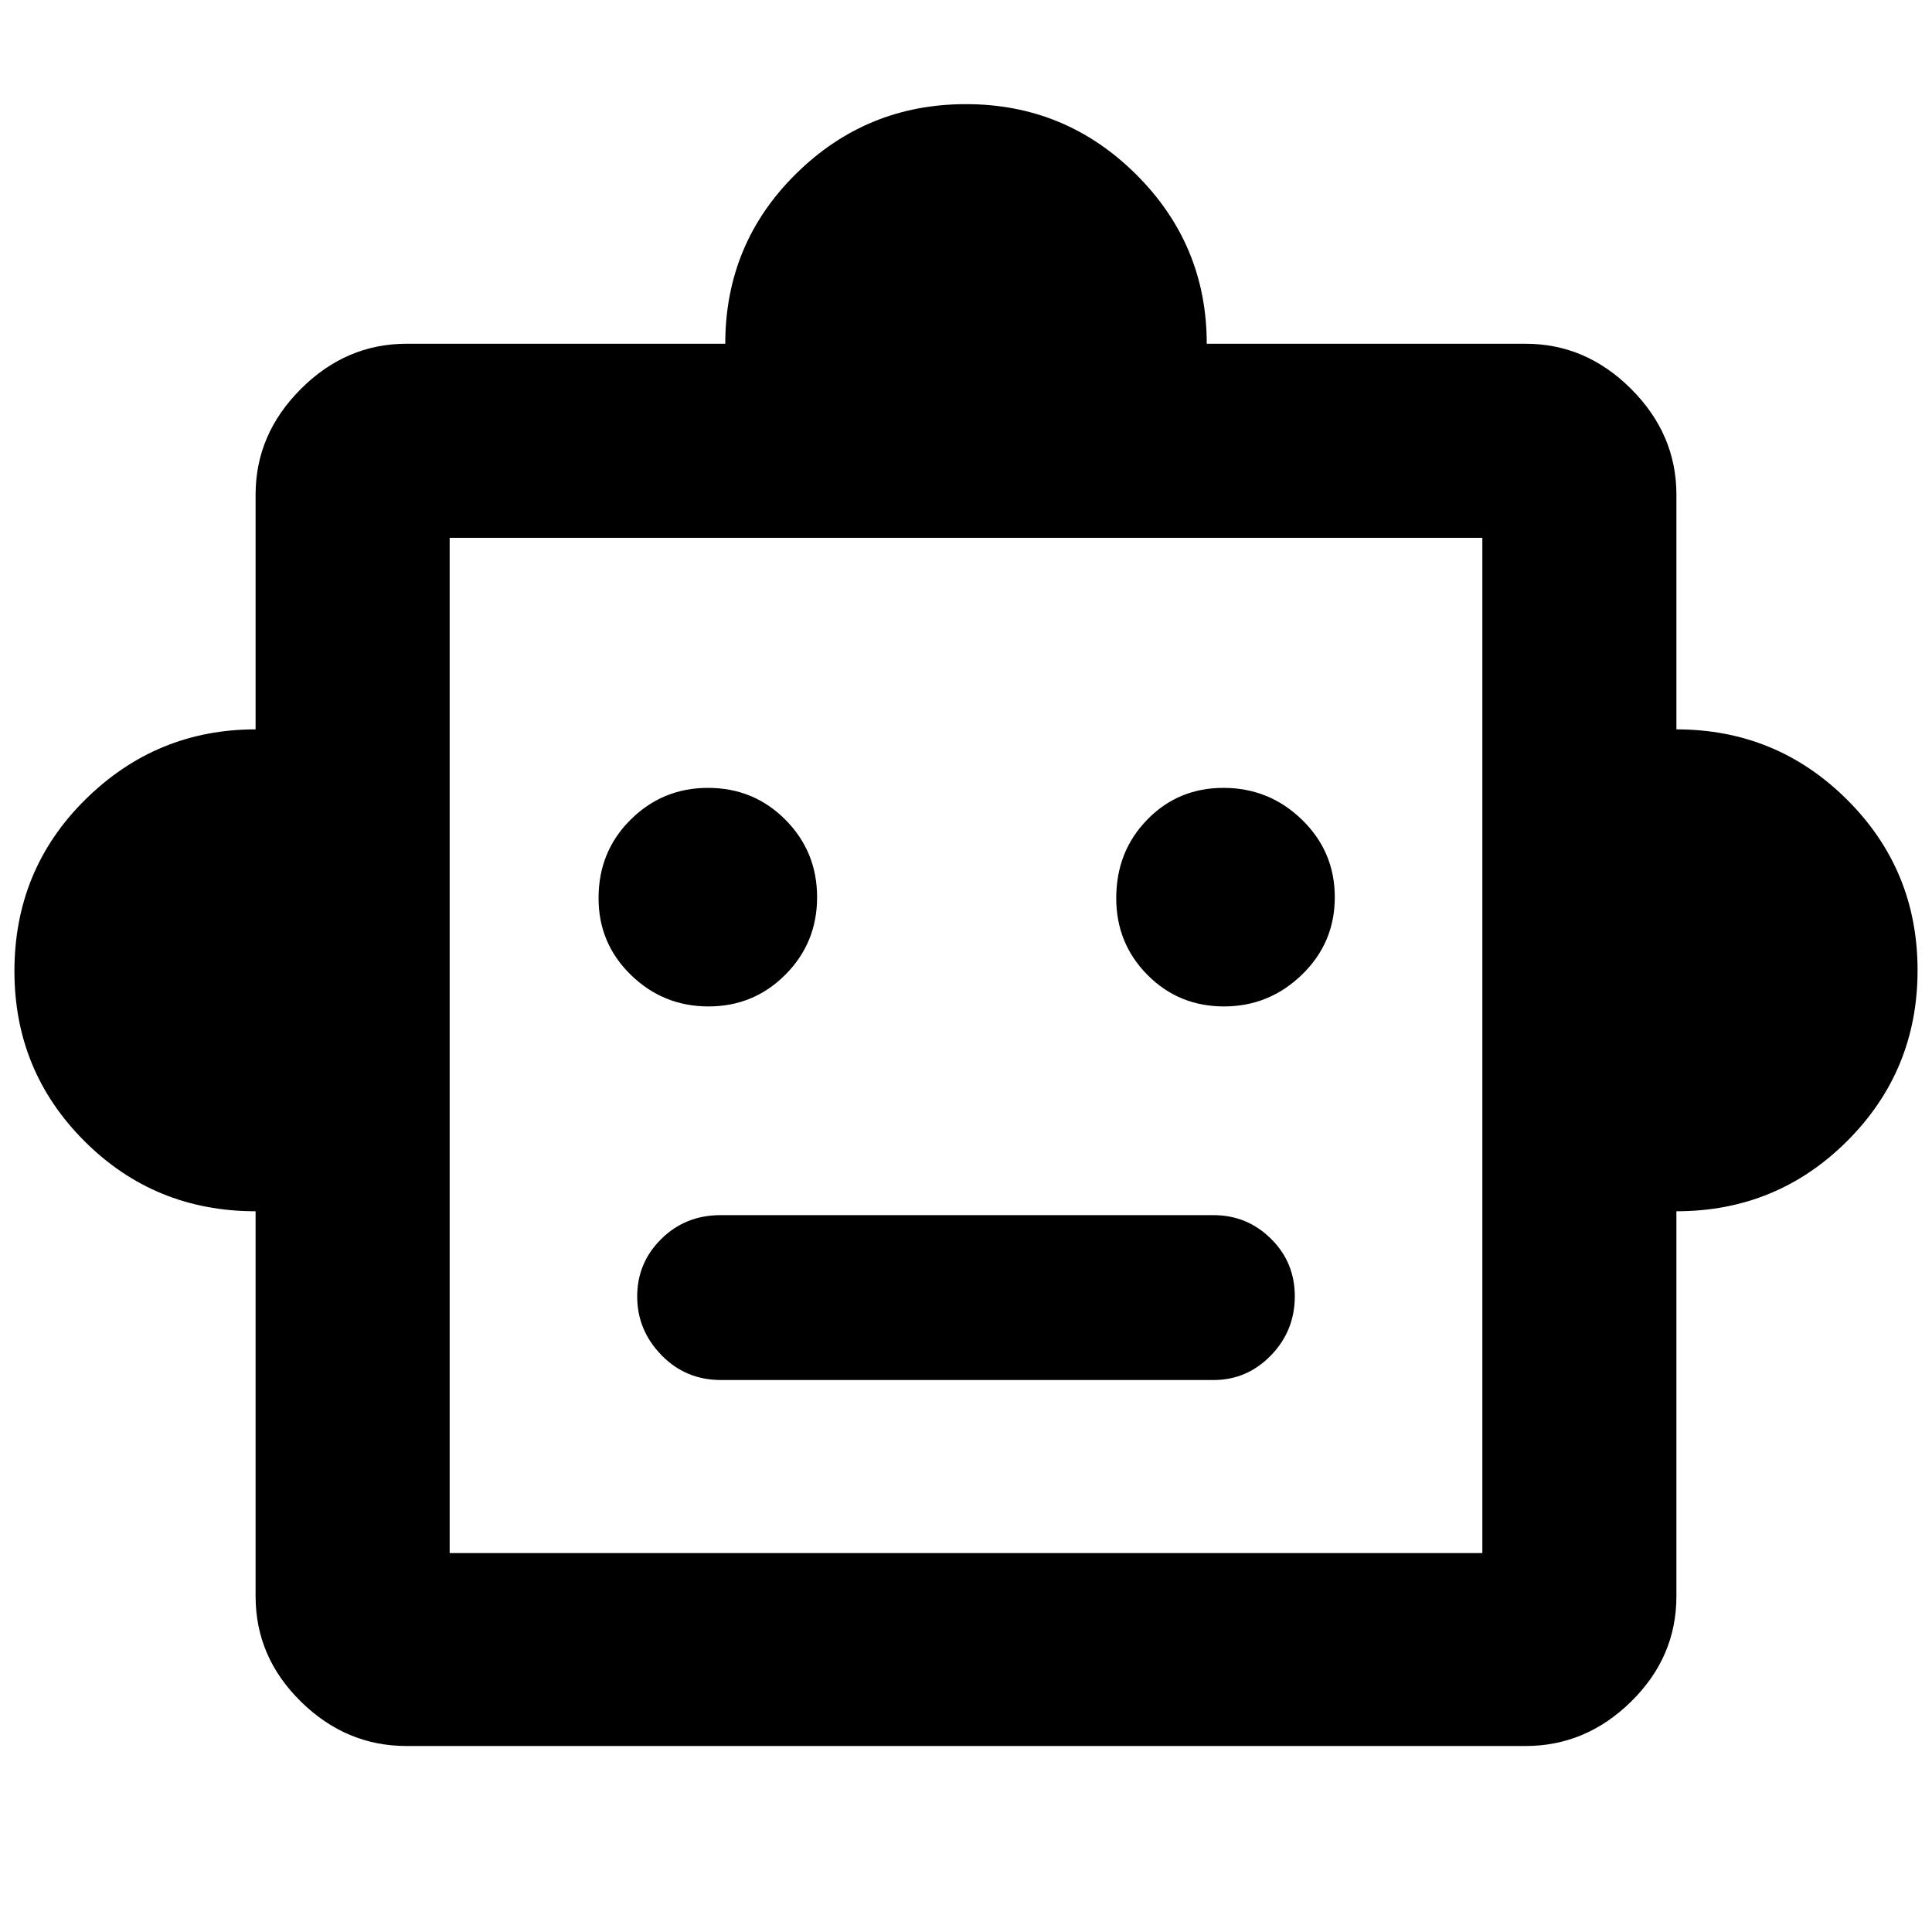 <svg xmlns="http://www.w3.org/2000/svg" height="40" viewBox="0 -960 960 960" width="40"><path d="M127-358.13q-50.14 0-84.98-34.79-34.85-34.79-34.85-84.49 0-50.54 35.29-85.36 35.28-34.81 84.54-34.81v-116.65q0-30 22.48-52.48 22.48-22.48 52.48-22.48h158.42q0-49.71 35.08-84.38 35.08-34.68 84.52-34.68 49.45 0 84.55 34.92 35.09 34.92 35.09 84.14h158.42q30 0 52.48 22.48Q833-744.23 833-714.23v116.65q49.71 0 84.77 34.9 35.06 34.89 35.06 84.8 0 49.9-34.95 84.82-34.95 34.93-84.88 34.93v191.32q0 30.18-22.48 52.29-22.48 22.1-52.48 22.1H201.96q-30 0-52.48-22.1Q127-136.63 127-166.81v-191.32Zm225.05-101.78q22.48 0 38.22-15.8 15.74-15.79 15.74-38.46 0-22.66-15.73-38.5t-38.5-15.84q-22.5 0-38.43 15.8-15.93 15.79-15.93 39.01 0 22.49 16.08 38.14 16.07 15.65 38.55 15.65Zm256.14 0q22.47 0 38.76-15.8 16.3-15.79 16.3-38.46 0-22.66-16.29-38.5-16.28-15.84-39.05-15.84-22.49 0-37.88 15.8-15.38 15.79-15.38 39.01 0 22.49 15.53 38.14 15.53 15.65 38.01 15.65ZM358.2-274.28h244.83q16.62 0 28.48-12.22 11.87-12.22 11.87-29.38 0-16.92-11.87-28.62-11.86-11.7-28.48-11.7H358.01q-17.43 0-29.41 11.82-11.98 11.83-11.98 28.58 0 16.76 12.04 29.14 12.03 12.38 29.54 12.38Zm-134.77 85.99h513.14v-504.46H223.43v504.46ZM480-440.86Z"/></svg>